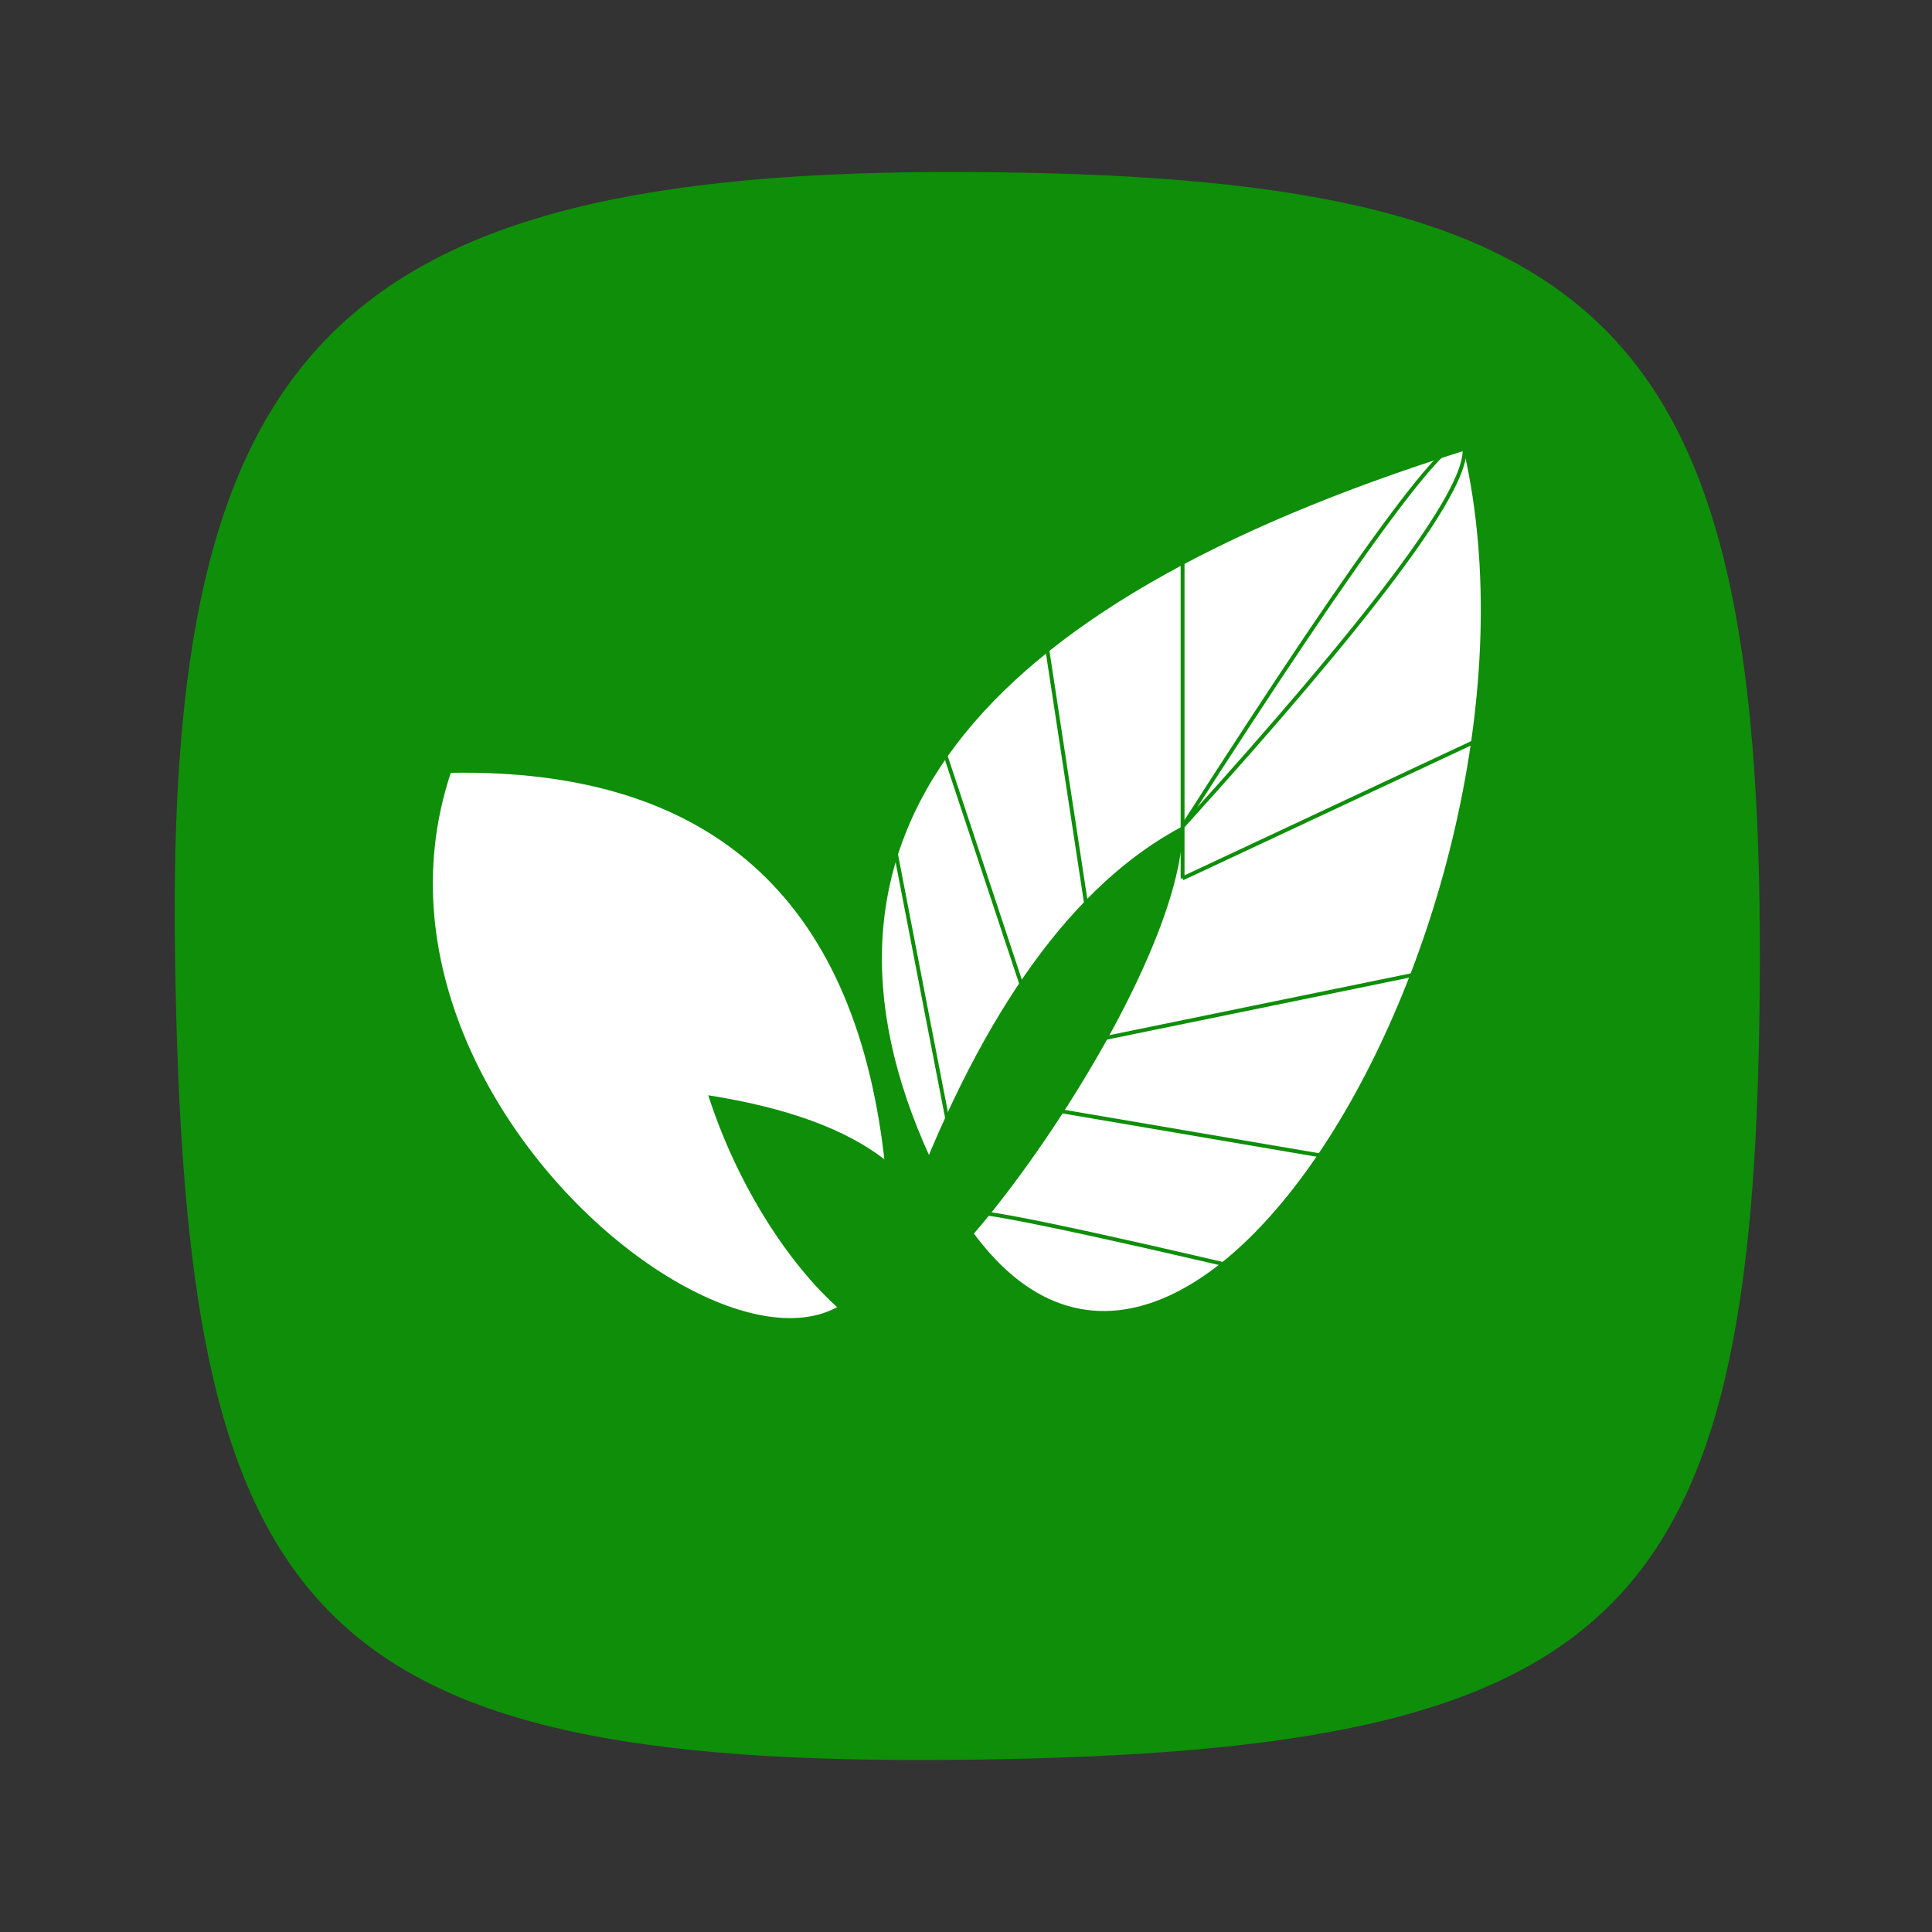 <svg id="eh7gND6Smwc1" xmlns="http://www.w3.org/2000/svg" xmlns:xlink="http://www.w3.org/1999/xlink" viewBox="0 0 300 300" shape-rendering="geometricPrecision" text-rendering="geometricPrecision" project-id="a977267414f24f668795fd57c0b80e56" export-id="dfbe1ac1541e47529928f076fda82423" cached="false"><rect x="0" y="0" width="300" height="300" fill="#333333" stroke="none"/><defs><linearGradient id="eh7gND6Smwc2-fill" x1="0.946" y1="1" x2="0.174" y2="0" spreadMethod="pad" gradientUnits="objectBoundingBox" gradientTransform="translate(0 0)"><stop id="eh7gND6Smwc2-fill-0" offset="100%" stop-color="#0e8e09"/><stop id="eh7gND6Smwc2-fill-1" offset="100%" stop-color="#9c7441"/></linearGradient></defs><path d="M-103.988,-0.656C-105.3,-80.697,-83.65,-104.768,0,-104.378s104.644,19.088,104.378,104.378-16.792,103.332-104.378,104.378-102.676-19.744-103.988-105.034Z" transform="matrix(1.181 0 0 1.181 150 149.983)" paint-order="fill markers stroke" fill="url(#eh7gND6Smwc2-fill)" stroke-width="0"/><path d="M200,60q-70,20-50,60c20,40,60-20,50-60Z" transform="matrix(1.66 0 0 1.825-104.681-39.498)" fill="#fff" stroke-width="0.6"/><path d="M180,140q-21.214,8.997-35.607,39.499C130,210,180,160,180,140Z" transform="matrix(1.191 0 0 1.482-30.714-79.19)" fill="#0e8e09" stroke-width="0.6"/><path d="M70,120q60.134-1.003,67.264,59.499C144.393,240,50,180,70,120Z" fill="#fff" stroke-width="0.6"/><path d="M110,170q27.264,3.646,27.264,18.341C137.264,203.036,117.518,190,110,170Z" transform="matrix(1.345 0.003-.003 1.558-37.465-95.117)" fill="#0e8e09" stroke-width="0.6"/><path d="M183.632,128.341Q227.418,80,227.418,70t-43.786,58.341Z" transform="translate(0 0)" fill="none" stroke="#0e8e09" stroke-width="0.6"/><path d="" fill="none" stroke="#3f5787" stroke-width="0.6"/><path d="M183.632,136.397L240,110l-10,39.208-60,12.302-19.799,8.558l55.324,9.43L200,198.642q-50.201-11.891-50-10.266t-11.698-60.034L144.393,110l16.574,50L170,149.208L160.967,90l22.665-10v56.397Z" fill="none" stroke="#0e8e09" stroke-width="0.6"/></svg>
